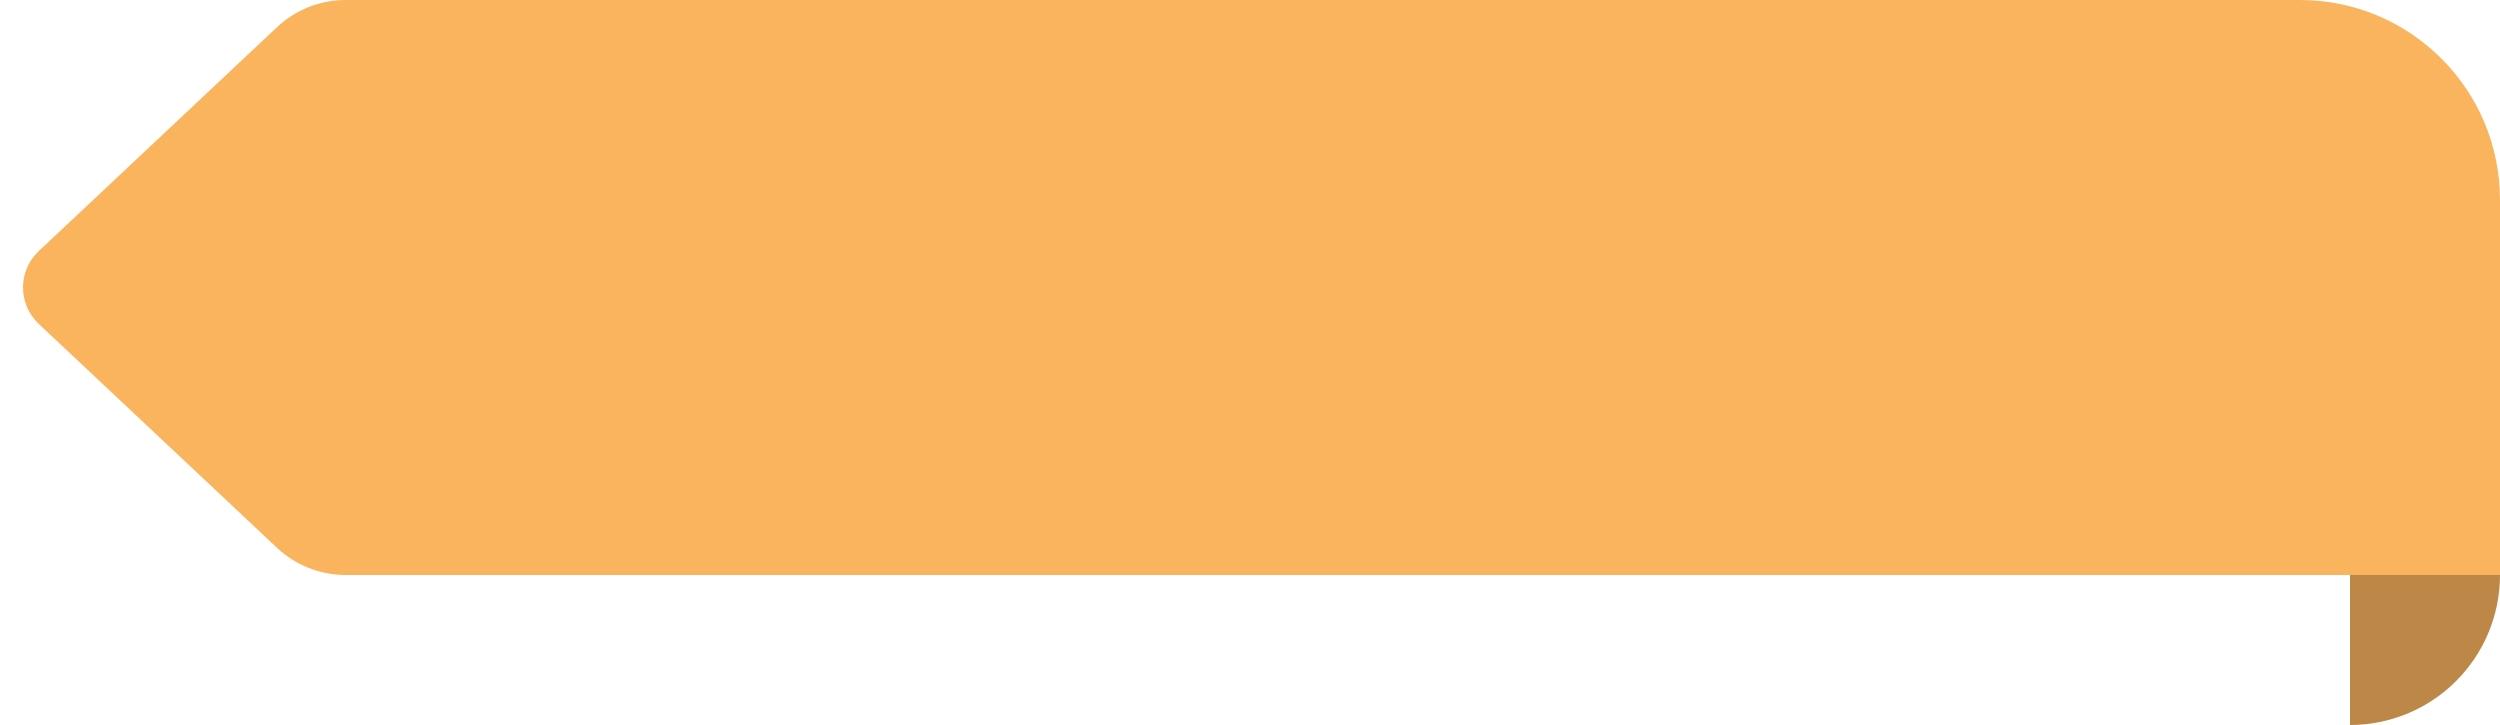 <svg width="100" height="29" viewBox="0 0 100 29" fill="none" xmlns="http://www.w3.org/2000/svg">
<path d="M94 17C95.591 17 97.118 17.632 98.243 18.757C99.368 19.883 100 21.409 100 23C100 24.591 99.368 26.117 98.243 27.243C97.118 28.368 95.591 29 94 29L94 23V17Z" fill="#BC8747"/>
<path d="M11.083 1.085C11.825 0.388 12.804 0 13.822 0H92C96.418 0 100 3.582 100 8V23H13.822C12.804 23 11.825 22.612 11.083 21.915L1.551 12.957C0.71 12.168 0.71 10.832 1.551 10.043L11.083 1.085Z" fill="#FBB45E"/>
</svg>
